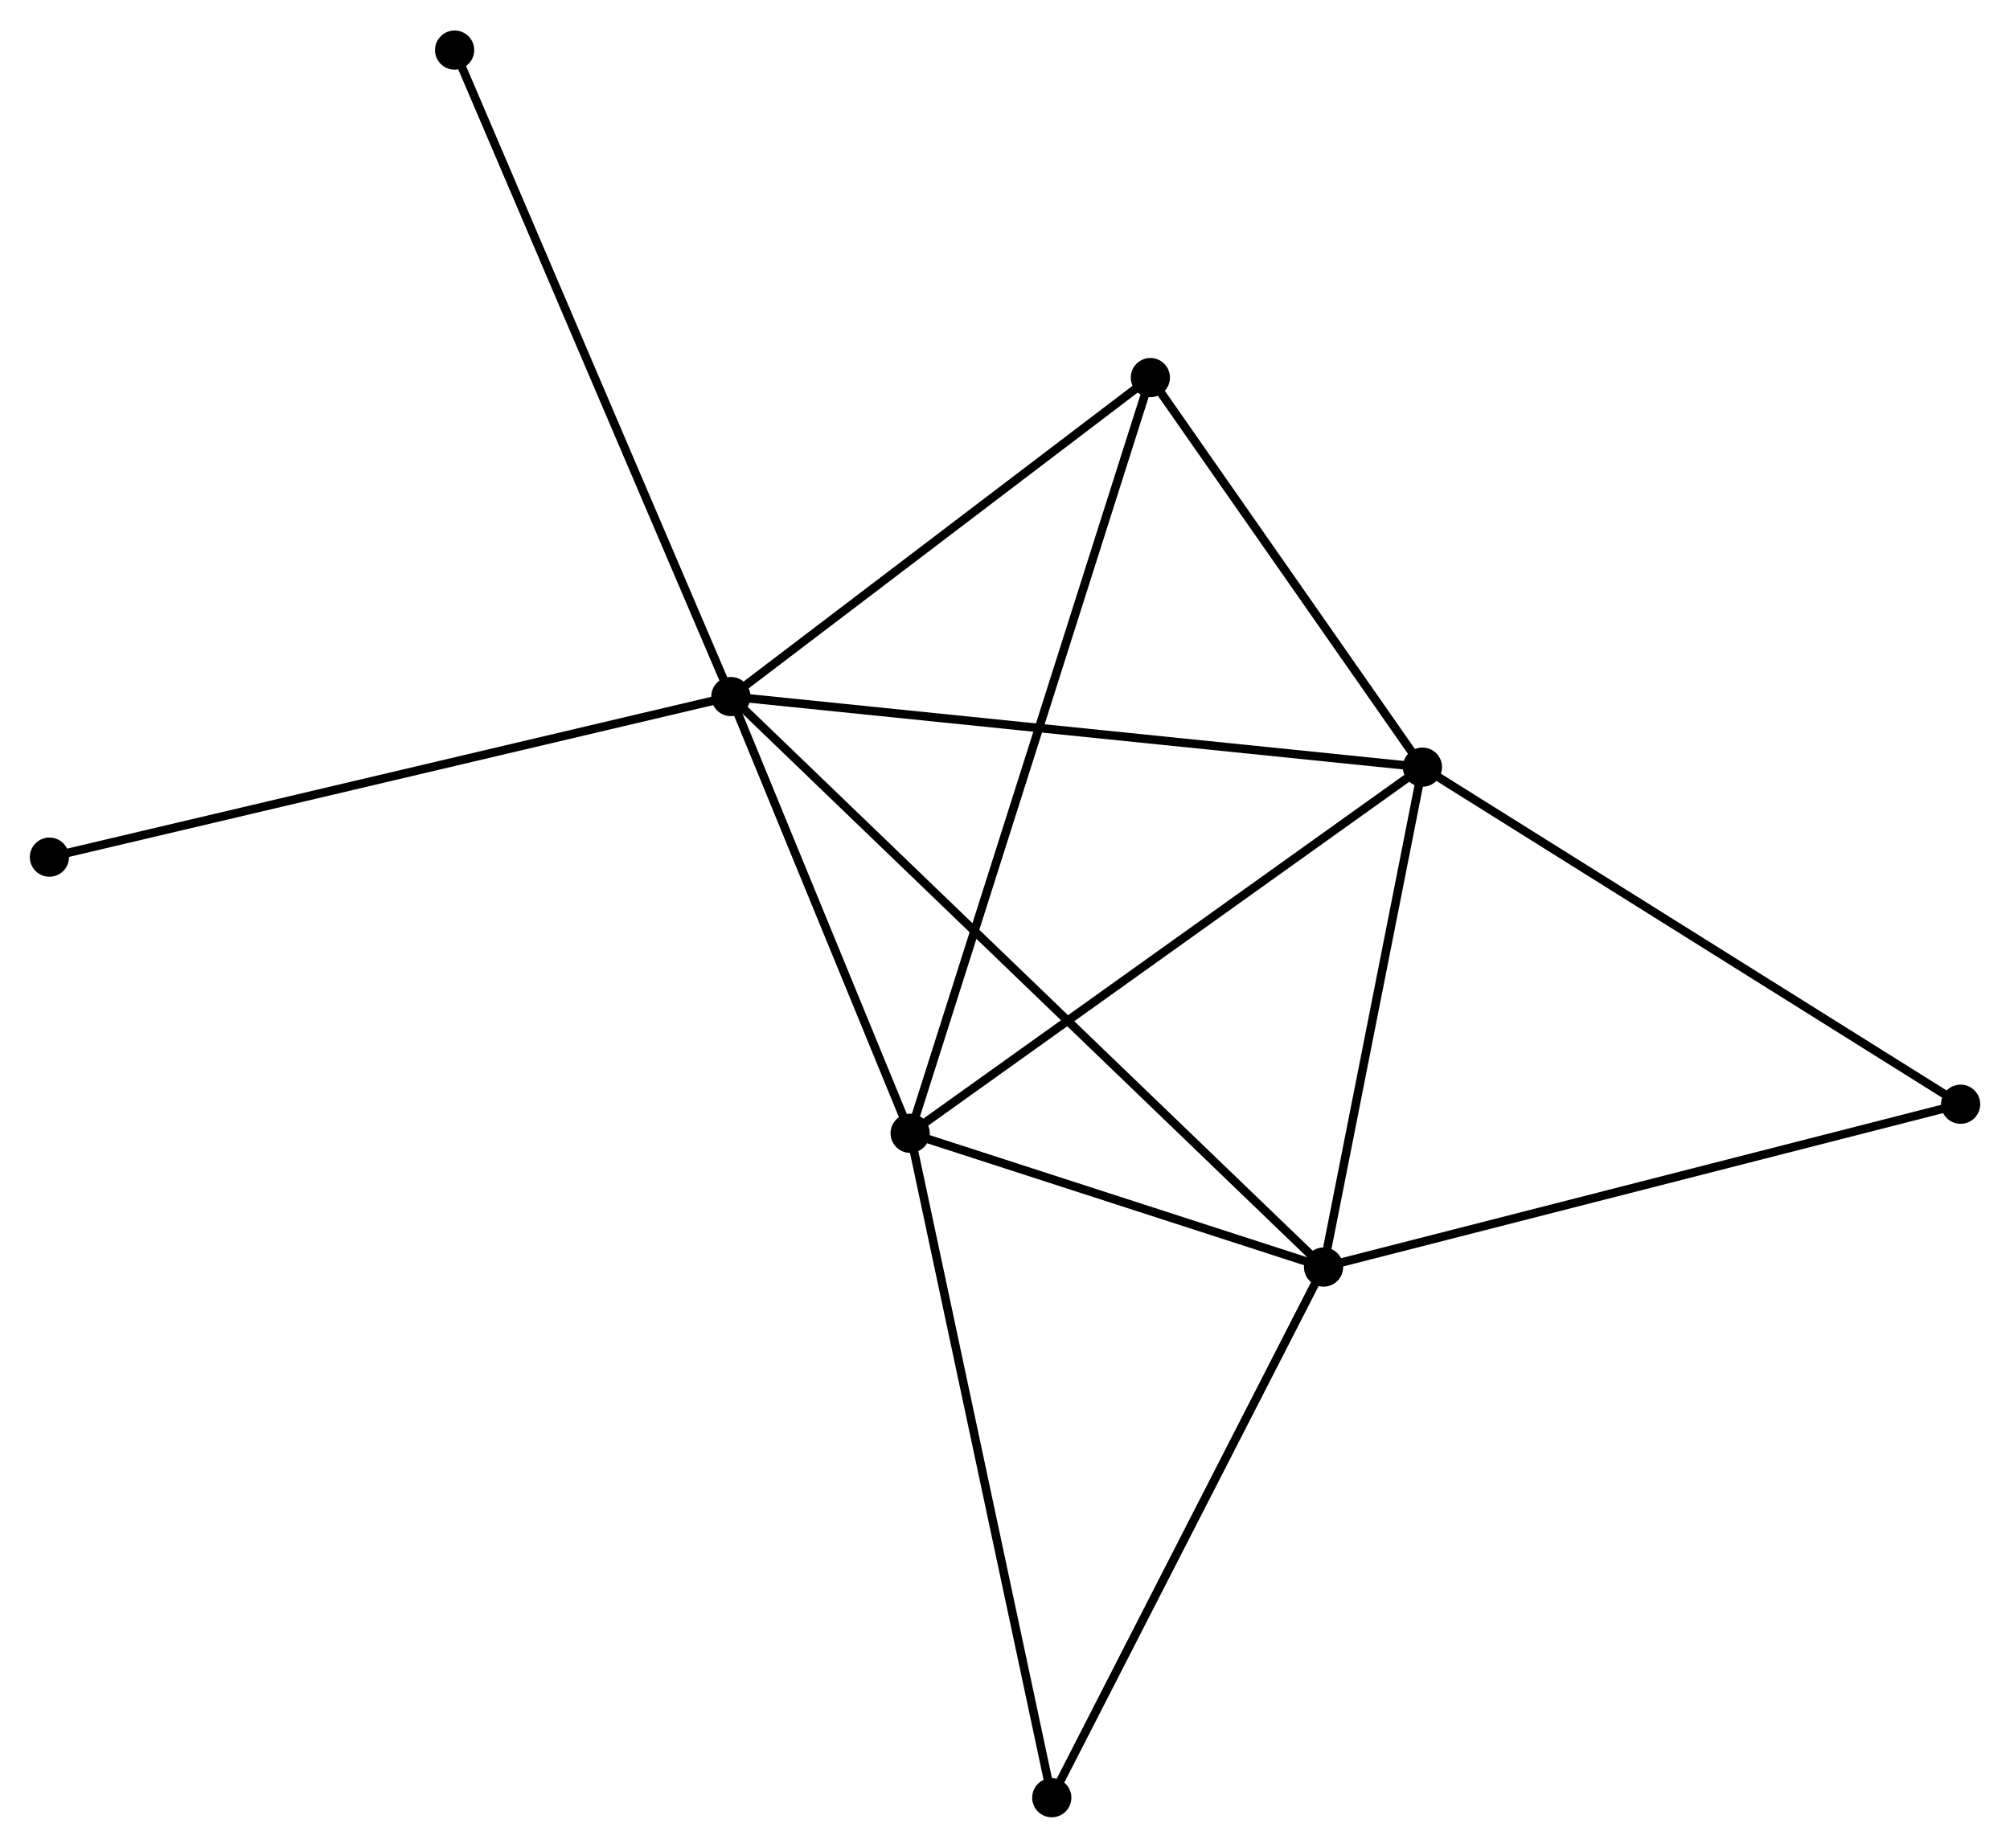 <?xml version="1.0" encoding="UTF-8" standalone="no"?>
<!DOCTYPE svg PUBLIC "-//W3C//DTD SVG 1.1//EN"
 "http://www.w3.org/Graphics/SVG/1.1/DTD/svg11.dtd">
<!-- Generated by graphviz version 2.36.0 (20140111.2315)
 -->
<!-- Title: %3 Pages: 1 -->
<svg width="236pt" height="217pt"
 viewBox="0.00 0.00 235.90 216.75" xmlns="http://www.w3.org/2000/svg" xmlns:xlink="http://www.w3.org/1999/xlink">
<g id="graph0" class="graph" transform="scale(1 1) rotate(0) translate(4 212.749)">
<title>%3</title>
<!-- 0 -->
<g id="node1" class="node"><title>0</title>
<ellipse fill="black" stroke="black" cx="81.777" cy="-131.06" rx="1.8" ry="1.8"/>
</g>
<!-- 1 -->
<g id="node2" class="node"><title>1</title>
<ellipse fill="black" stroke="black" cx="151.338" cy="-64.088" rx="1.8" ry="1.8"/>
</g>
<!-- 0&#45;&#45;1 -->
<g id="edge1" class="edge"><title>0&#45;&#45;1</title>
<path fill="none" stroke="black" d="M83.23,-129.662C92.282,-120.946 140.863,-74.173 149.893,-65.479"/>
</g>
<!-- 2 -->
<g id="node3" class="node"><title>2</title>
<ellipse fill="black" stroke="black" cx="162.941" cy="-122.775" rx="1.8" ry="1.8"/>
</g>
<!-- 0&#45;&#45;2 -->
<g id="edge2" class="edge"><title>0&#45;&#45;2</title>
<path fill="none" stroke="black" d="M83.783,-130.856C95.013,-129.709 149.959,-124.1 161.005,-122.973"/>
</g>
<!-- 3 -->
<g id="node4" class="node"><title>3</title>
<ellipse fill="black" stroke="black" cx="102.819" cy="-79.793" rx="1.8" ry="1.8"/>
</g>
<!-- 0&#45;&#45;3 -->
<g id="edge3" class="edge"><title>0&#45;&#45;3</title>
<path fill="none" stroke="black" d="M82.477,-129.355C85.672,-121.571 98.85,-89.463 102.095,-81.557"/>
</g>
<!-- 4 -->
<g id="node5" class="node"><title>4</title>
<ellipse fill="black" stroke="black" cx="131.011" cy="-168.505" rx="1.8" ry="1.8"/>
</g>
<!-- 0&#45;&#45;4 -->
<g id="edge4" class="edge"><title>0&#45;&#45;4</title>
<path fill="none" stroke="black" d="M83.415,-132.306C90.89,-137.991 121.724,-161.442 129.316,-167.216"/>
</g>
<!-- 7 -->
<g id="node6" class="node"><title>7</title>
<ellipse fill="black" stroke="black" cx="49.355" cy="-206.949" rx="1.8" ry="1.8"/>
</g>
<!-- 0&#45;&#45;7 -->
<g id="edge5" class="edge"><title>0&#45;&#45;7</title>
<path fill="none" stroke="black" d="M80.976,-132.936C76.49,-143.436 54.541,-194.812 50.129,-205.139"/>
</g>
<!-- 8 -->
<g id="node7" class="node"><title>8</title>
<ellipse fill="black" stroke="black" cx="1.8" cy="-112.209" rx="1.8" ry="1.8"/>
</g>
<!-- 0&#45;&#45;8 -->
<g id="edge6" class="edge"><title>0&#45;&#45;8</title>
<path fill="none" stroke="black" d="M79.8,-130.594C68.735,-127.986 14.592,-115.224 3.708,-112.659"/>
</g>
<!-- 1&#45;&#45;2 -->
<g id="edge7" class="edge"><title>1&#45;&#45;2</title>
<path fill="none" stroke="black" d="M151.724,-66.041C153.485,-74.951 160.752,-111.705 162.541,-120.755"/>
</g>
<!-- 1&#45;&#45;3 -->
<g id="edge8" class="edge"><title>1&#45;&#45;3</title>
<path fill="none" stroke="black" d="M149.253,-64.763C141.272,-67.346 112.716,-76.589 104.842,-79.138"/>
</g>
<!-- 5 -->
<g id="node8" class="node"><title>5</title>
<ellipse fill="black" stroke="black" cx="226.104" cy="-83.204" rx="1.8" ry="1.8"/>
</g>
<!-- 1&#45;&#45;5 -->
<g id="edge9" class="edge"><title>1&#45;&#45;5</title>
<path fill="none" stroke="black" d="M153.186,-64.561C163.53,-67.205 214.145,-80.147 224.32,-82.748"/>
</g>
<!-- 6 -->
<g id="node9" class="node"><title>6</title>
<ellipse fill="black" stroke="black" cx="119.439" cy="-1.8" rx="1.8" ry="1.8"/>
</g>
<!-- 1&#45;&#45;6 -->
<g id="edge10" class="edge"><title>1&#45;&#45;6</title>
<path fill="none" stroke="black" d="M150.417,-62.291C145.759,-53.195 124.826,-12.319 120.302,-3.486"/>
</g>
<!-- 2&#45;&#45;3 -->
<g id="edge11" class="edge"><title>2&#45;&#45;3</title>
<path fill="none" stroke="black" d="M161.455,-121.712C153.209,-115.817 113.14,-87.171 104.474,-80.976"/>
</g>
<!-- 2&#45;&#45;4 -->
<g id="edge12" class="edge"><title>2&#45;&#45;4</title>
<path fill="none" stroke="black" d="M161.878,-124.296C157.031,-131.239 137.033,-159.879 132.11,-166.931"/>
</g>
<!-- 2&#45;&#45;5 -->
<g id="edge13" class="edge"><title>2&#45;&#45;5</title>
<path fill="none" stroke="black" d="M164.502,-121.797C173.165,-116.37 215.26,-89.998 224.365,-84.293"/>
</g>
<!-- 3&#45;&#45;4 -->
<g id="edge14" class="edge"><title>3&#45;&#45;4</title>
<path fill="none" stroke="black" d="M103.408,-81.645C107.077,-93.191 126.766,-155.147 130.425,-166.662"/>
</g>
<!-- 3&#45;&#45;6 -->
<g id="edge15" class="edge"><title>3&#45;&#45;6</title>
<path fill="none" stroke="black" d="M103.23,-77.865C105.529,-67.074 116.78,-14.274 119.042,-3.661"/>
</g>
</g>
</svg>
